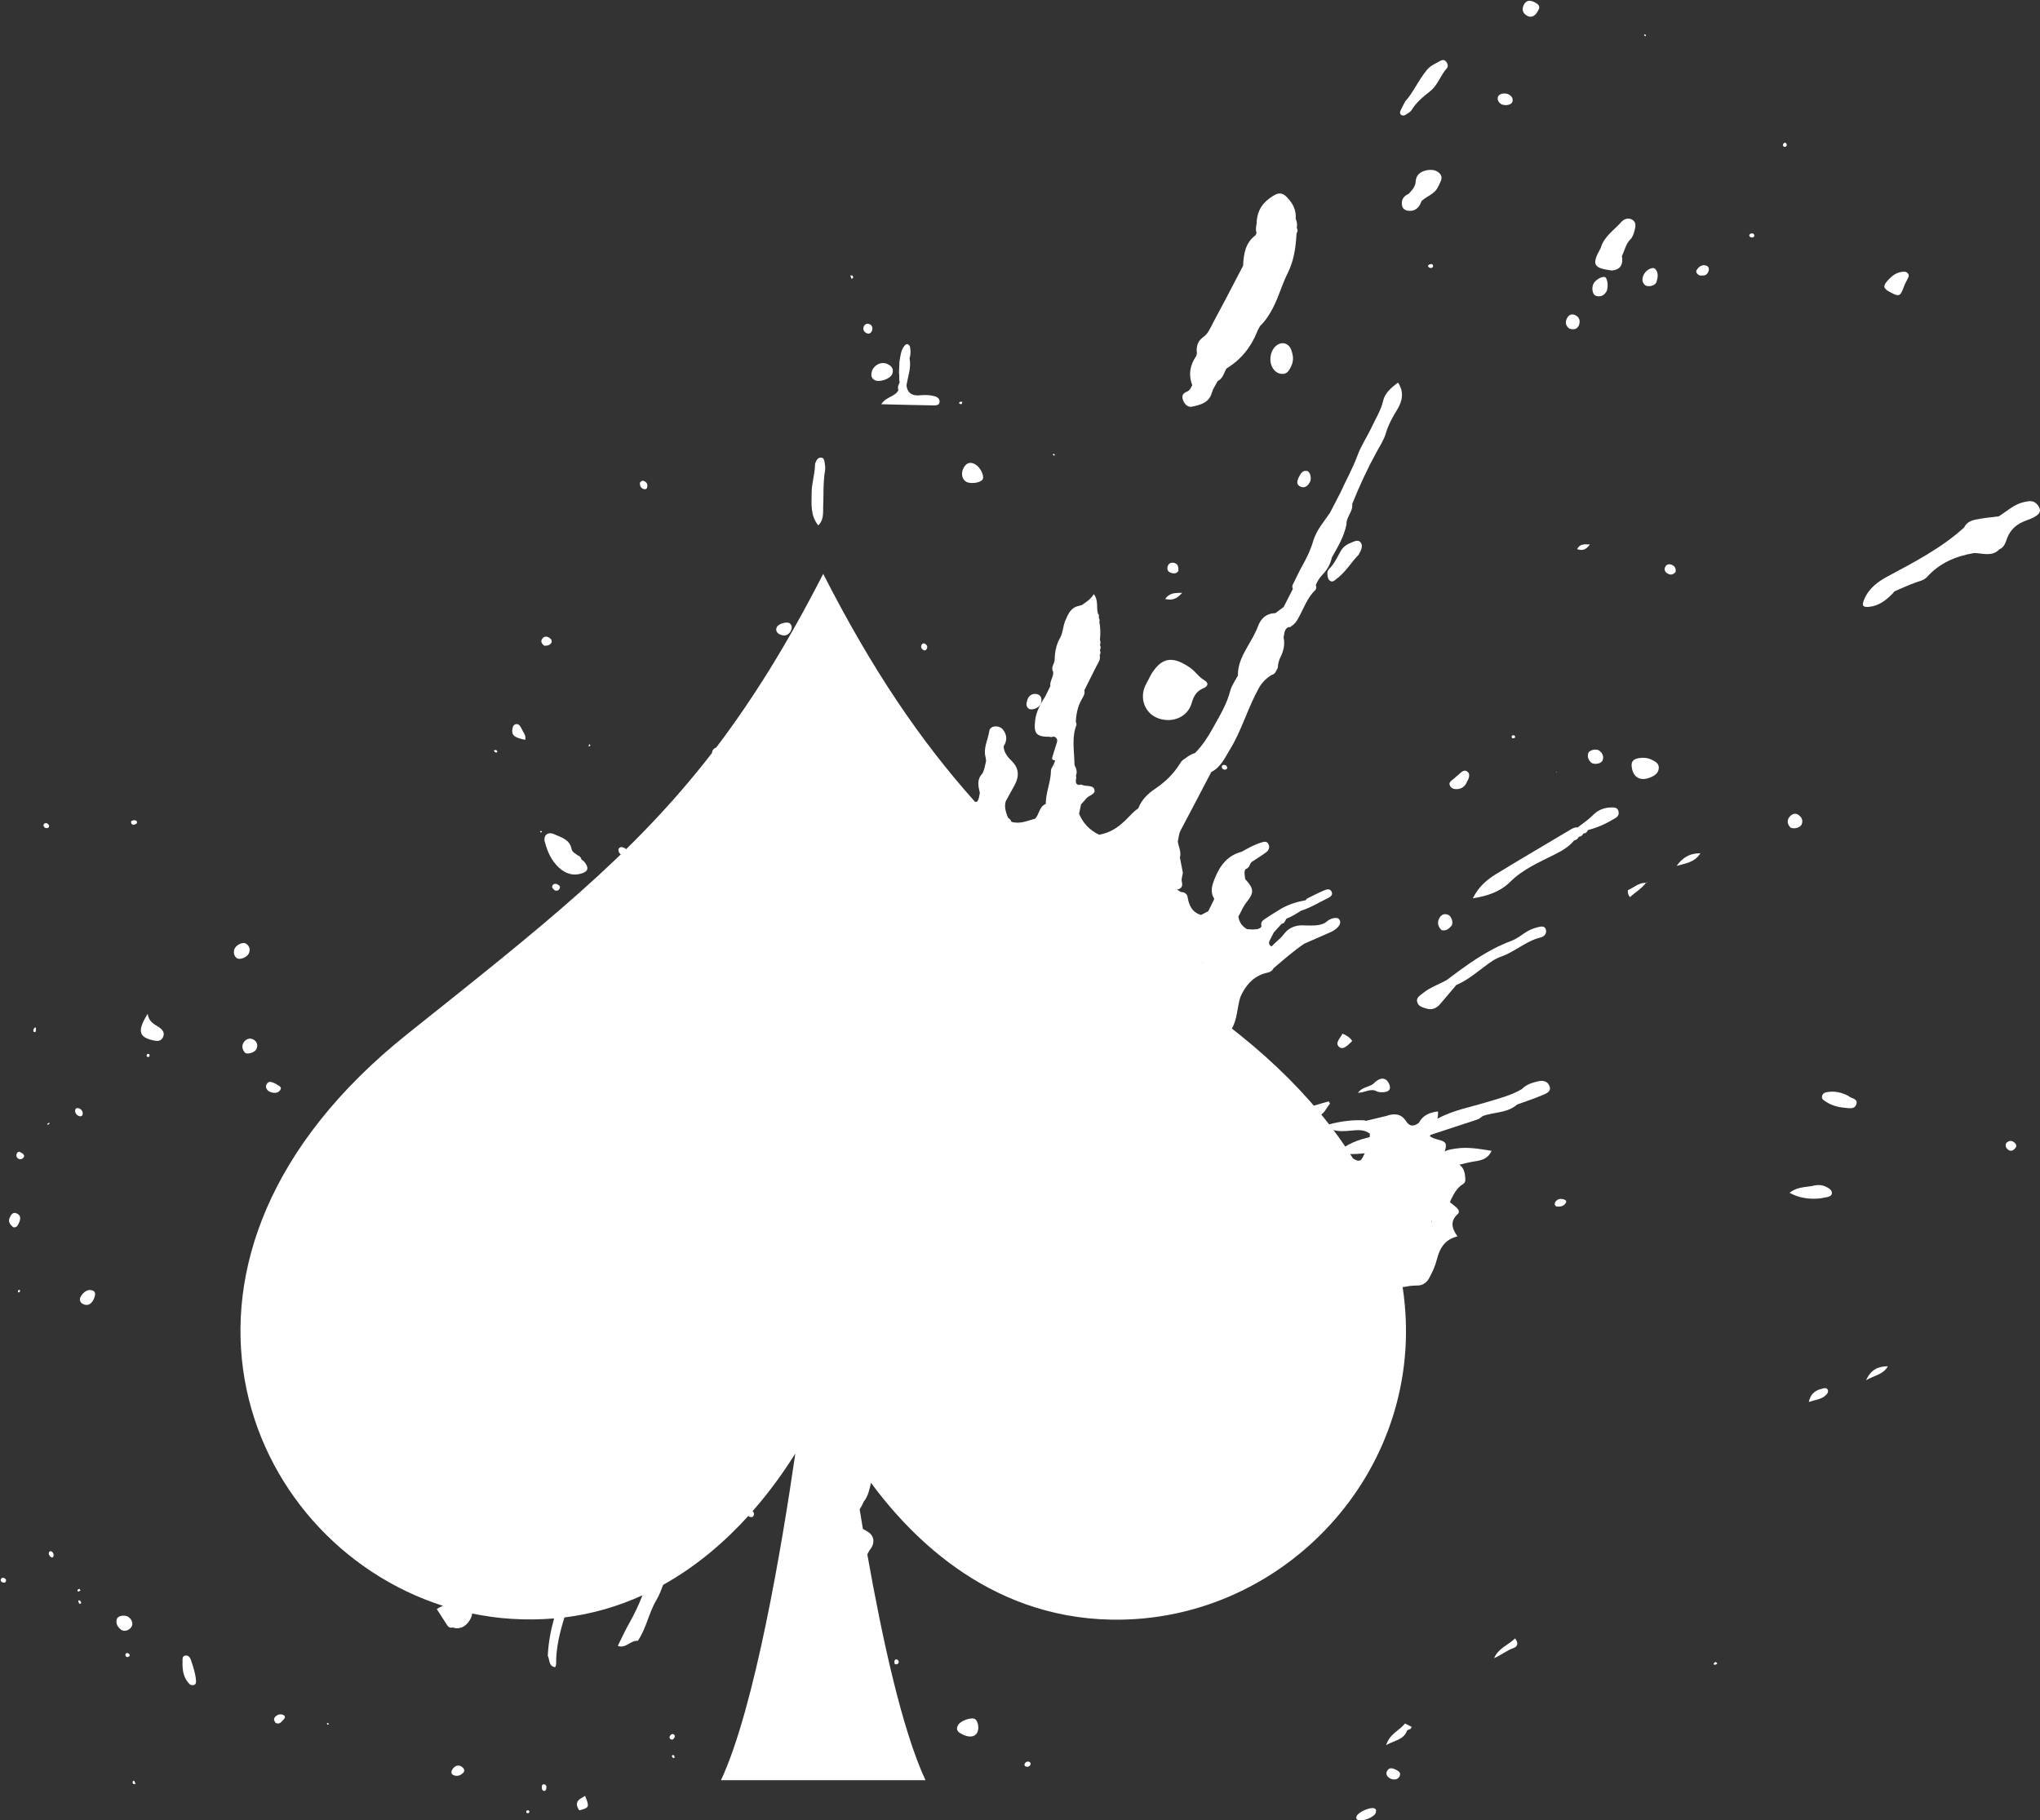 <svg width="1201" height="1072" viewBox="0 0 1201 1072" fill="none" xmlns="http://www.w3.org/2000/svg">
<rect x="0" y="0" width="1201" height="1072" fill="#333333" stroke="none"/>
<path fill-rule="evenodd" clip-rule="evenodd" d="M681.815 422.99C690.394 426.046 699.242 422.185 701.548 414.088C702.674 410.067 704.39 406.903 708.572 405.241C711.414 404.061 711.629 402.077 709.001 400.576C705.676 398.645 703.692 395.321 700.743 393.283C690.984 386.526 684.335 386.473 677.9 396.822C677.257 397.894 676.774 399.02 676.184 400.093C675.487 401.433 674.737 402.667 674.147 404.061C670.768 411.675 674.307 420.308 681.868 422.99H681.815Z" fill="white"/>
<path fill-rule="evenodd" clip-rule="evenodd" d="M869.169 683.754C872.654 683.165 876.193 682.146 878.123 677.695C870.777 676.569 864.343 675.336 857.64 676.301C854.691 676.73 851.795 676.998 849.275 678.875C842.036 684.183 833.939 687.776 825.252 690.189C822.732 690.886 819.782 691.154 818.335 693.943C818.067 694.05 817.799 694.157 817.477 694.264C817.799 694.157 818.067 694.103 818.335 694.05C826.7 694.854 834.797 691.744 843.108 691.959C843.537 691.959 844.02 691.637 844.449 691.422C852.331 687.722 860.535 685.095 869.115 683.754H869.169Z" fill="white"/>
<path fill-rule="evenodd" clip-rule="evenodd" d="M320.83 495.969C322.278 501.545 324.637 506.8 328.927 510.822C333.002 514.629 337.828 516.131 343.298 514.039C345.496 513.181 346.515 511.787 345.282 509.428C344.585 508.087 343.673 506.961 342.332 506.157C342.064 504.816 341.206 504.066 339.973 503.637C338.74 502.511 336.863 501.921 336.488 499.937C335.415 494.306 330.375 493.127 326.246 491.25C322.439 489.534 319.704 491.947 320.776 496.022L320.83 495.969Z" fill="white"/>
<path fill-rule="evenodd" clip-rule="evenodd" d="M1199.54 297.3C1197.28 294.35 1194.33 295.047 1191.44 295.691C1185.7 296.978 1181.52 301.053 1176.75 304.056C1173.05 304.539 1169.35 304.86 1165.7 305.504C1162.05 306.147 1158.25 306.63 1156.37 310.598C1143.02 322.716 1127.2 330.921 1111.49 339.339C1105.54 342.503 1100.12 346.525 1097.44 353.12C1095.99 356.659 1096.69 357.732 1100.44 357.356C1106.18 356.767 1110.47 353.442 1114.33 349.42C1114.65 349.099 1114.97 348.723 1115.19 348.294C1119.48 346.471 1123.71 344.433 1128.06 342.932C1130.42 342.128 1132.83 341.645 1134.55 339.715C1141.95 331.511 1151.49 327.489 1162.22 325.666C1167.31 325.773 1172.73 328.025 1177.12 323.467C1180.02 322.288 1180.71 319.392 1181.63 316.979C1183.72 311.402 1187.79 308.292 1193.16 306.415C1194.98 305.772 1196.91 305.021 1198.52 303.949C1201.57 302.018 1201.68 300.088 1199.54 297.246V297.3Z" fill="white"/>
<path fill-rule="evenodd" clip-rule="evenodd" d="M827.614 67.528C828.847 66.724 830.348 65.973 831.045 64.793C833.834 60.236 837.855 56.965 841.931 53.747C846.542 50.101 848.044 44.256 851.904 40.074C852.816 39.055 852.226 37.124 851.1 35.998C850.028 34.926 848.687 35.408 847.668 35.998C845.148 37.5 842.306 38.519 840.322 40.878C835.067 47.098 831.903 54.766 827.292 59.699C825.951 62.327 825.201 63.614 824.611 64.954C824.182 65.866 823.914 66.885 824.879 67.635C825.79 68.332 826.809 68.064 827.614 67.528Z" fill="white"/>
<path fill-rule="evenodd" clip-rule="evenodd" d="M783.373 342.234C784.767 342.878 785.732 341.752 786.644 341.054C792.328 336.926 795.706 330.759 799.835 326.737C801.605 323.734 802.463 321.214 801.068 319.445C799.406 317.353 796.886 319.069 794.902 319.82C792.542 320.732 790.612 322.287 789.325 324.485C787.288 328.131 785.572 331.992 782.515 334.995C781.604 335.853 781.335 337.14 781.496 338.427C781.711 339.875 781.764 341.483 783.373 342.181V342.234Z" fill="white"/>
<path fill-rule="evenodd" clip-rule="evenodd" d="M846.756 109.837C847.775 107.37 849.866 104.796 847.722 102.33C845.684 99.97 842.627 99.702 839.571 100.346C836.085 101.15 833.672 103.134 833.458 106.78C833.297 110.105 831.206 112.035 829.275 114.18C826.112 115.521 824.771 117.934 825.468 121.258C825.79 122.813 827.131 123.779 828.632 124.047C831.903 124.583 834.423 123.403 836.032 120.4C836.354 119.757 836.622 119.06 836.943 118.363C840.053 115.36 844.88 114.287 846.703 109.783L846.756 109.837Z" fill="white"/>
<path fill-rule="evenodd" clip-rule="evenodd" d="M518.802 238.047C529.741 238.315 539.876 238.583 549.956 238.744C551.404 238.744 553.174 238.476 553.174 236.492C553.174 234.937 552.048 233.864 550.439 233.382C547.543 232.577 544.648 232.47 541.591 232.792C537.355 233.221 534.299 231.719 533.655 227.054C534.46 221.746 536.605 216.544 535.479 211.021C536.176 208.876 536.176 206.678 535.8 204.479C535.693 203.836 535.157 203.085 534.621 202.817C533.548 202.334 532.851 203.139 532.261 203.943C530.224 206.624 530.116 209.895 529.526 212.952C529.419 215.204 529.312 217.402 529.258 219.654C529.687 221.424 529.097 223.301 529.687 225.017C529.044 226.518 528.186 228.02 528.937 229.735C527.006 233.703 521.644 233.543 518.856 237.993L518.802 238.047Z" fill="white"/>
<path fill-rule="evenodd" clip-rule="evenodd" d="M834.316 589.914C834.852 592.702 837.694 593.292 840 593.989C843.11 594.901 845.791 593.721 847.882 591.255C851.046 587.501 854.209 583.801 857.373 580.048C863.379 577.527 868.366 573.399 873.513 569.538C876.731 567.125 879.948 564.658 883.648 563.371C891.906 560.529 898.394 554.095 907.027 552.057C909.065 551.574 910.674 549.858 910.137 547.606C909.494 544.925 907.134 545.569 905.204 546.051C902.577 546.748 900.056 547.713 897.751 549.322C895.123 551.145 892.388 553.129 889.439 554.202C875.497 559.403 863.754 568.09 852.065 576.884C847.453 579.672 842.144 581.227 837.908 584.713C836.246 586.107 833.779 587.287 834.262 589.861L834.316 589.914Z" fill="white"/>
<path fill-rule="evenodd" clip-rule="evenodd" d="M484.591 299.444C484.966 292.044 484.484 284.537 485.717 277.137C485.985 275.474 485.717 273.651 485.449 271.989C485.234 270.809 484.859 269.469 483.25 269.469C481.856 269.469 480.998 270.434 480.462 271.614C480.14 272.257 479.819 273.008 479.819 273.759C479.711 279.228 477.888 284.59 477.835 290.006C477.835 296.441 476.869 303.358 481.749 309.417C484.859 306.361 484.484 302.714 484.645 299.444H484.591Z" fill="white"/>
<path fill-rule="evenodd" clip-rule="evenodd" d="M751.041 203.834C747.662 206.891 746.858 213.004 749.378 216.865C750.665 218.902 752.488 220.136 754.901 220.189C757.529 220.296 758.816 218.42 759.835 216.328C761.551 213.004 761.658 210.269 760.264 206.247C758.762 201.904 754.419 200.778 751.041 203.834Z" fill="white"/>
<path fill-rule="evenodd" clip-rule="evenodd" d="M905.847 636.673C902.308 637.531 898.662 638.497 895.981 641.339C889.546 645.146 882.253 646.915 875.229 649.06C865.63 652.009 855.657 653.725 846.648 658.605C844.611 659.731 841.608 658.766 839.624 660.535C835.441 664.235 830.347 664.986 825.146 665.415C822.143 665.683 819.301 666.326 816.673 667.828C813.51 668.364 810.346 668.847 807.182 669.49C799.783 671.045 792.812 673.566 786.377 679.41C797.477 680.054 807.504 679.41 817.263 676.461C834.798 670.724 852.332 665.04 869.813 659.248C870.939 658.873 871.851 657.961 872.87 657.264C879.519 654.744 887.348 655.602 893.139 650.454C898.233 648.578 903.434 646.915 908.421 644.77C910.512 643.859 913.515 642.733 912.175 639.408C911.048 636.673 908.314 636.137 905.847 636.727V636.673Z" fill="white"/>
<path fill-rule="evenodd" clip-rule="evenodd" d="M972.821 447.656C970.515 446.262 967.781 446.047 965.046 446.422C961.131 447.012 960.005 448.782 960.81 452.696C962.043 458.595 966.815 460.364 972.928 457.2C975.127 456.074 976.521 454.519 976.575 452.053C976.575 449.693 974.859 448.621 972.875 447.656H972.821Z" fill="white"/>
<path fill-rule="evenodd" clip-rule="evenodd" d="M948.852 475.485C944.67 475.485 940.97 476.88 938.074 479.775C935.232 482.617 932.015 484.869 928.851 487.229C926.706 487.068 925.098 488.247 923.382 489.266C909.172 497.739 894.855 506.104 880.752 514.737C875.336 518.061 870.51 522.137 867.078 529C875.98 527.606 883.326 525.032 889.117 519.295C896.624 511.788 906.222 507.766 915.446 503.101C919.682 500.956 923.703 498.65 926.706 494.95C928.047 494.736 928.958 493.878 929.548 492.698C930.942 492.698 931.639 491.84 932.229 490.768C933.677 490.821 934.374 489.91 934.91 488.784C940.702 487.336 946.01 484.816 951.104 481.706C952.713 480.74 953.464 479.132 952.659 477.201C951.962 475.485 950.407 475.485 948.906 475.485H948.852Z" fill="white"/>
<path fill-rule="evenodd" clip-rule="evenodd" d="M1088.32 645.414C1084.14 643.269 1080.28 642.518 1076.63 643.001C1074.86 643.215 1073.1 643.483 1072.67 645.575C1072.34 647.398 1073.85 648.041 1075.08 648.846C1078.24 650.883 1081.78 651.956 1085.48 652.277C1088.11 652.492 1091.6 653.564 1092.77 650.562C1094.22 646.808 1089.77 646.969 1088.32 645.467V645.414Z" fill="white"/>
<path fill-rule="evenodd" clip-rule="evenodd" d="M701.87 239.44C706.857 238.421 712.004 237.081 713.506 231.022C713.774 230.593 713.988 230.164 713.988 229.627C714.954 227.911 715.865 226.196 716.83 224.426C719.994 222.925 720.53 219.654 722.032 217.026C730.558 211.825 736.51 204.479 740.156 195.256C740.585 194.129 741.282 193.057 741.872 191.931C744.982 188.982 747.234 185.443 749.218 181.689C752.757 175.094 754.634 167.747 757.959 161.152C761.819 153.538 762.838 145.655 763.321 137.451C764.018 136.378 764.125 135.252 763.428 134.126C763.857 132.25 763.535 130.48 762.785 128.764C763.16 124.582 761.766 121.042 759.192 117.879C755.117 112.838 752.757 112.677 746.966 117.128C742.033 120.828 739.834 125.815 739.781 131.928C739.405 133.644 739.137 135.36 739.781 137.129L739.459 137.773L739.244 138.47C733.132 142.974 732.166 149.569 731.845 156.487C728.627 162.707 725.41 168.873 722.139 175.094C719.458 180.08 716.777 185.067 714.149 190.108C712.541 193.164 711.254 196.489 708.358 198.527C704.926 200.94 704.176 204.318 704.658 208.232C704.444 208.661 704.336 209.09 704.336 209.519C700.583 214.881 699.564 220.619 701.923 226.839C701.066 228.34 700.476 230.003 698.653 230.7C696.454 231.558 695.596 233.006 696.4 235.365C697.312 237.992 699.189 240.03 701.87 239.494V239.44Z" fill="white"/>
<path fill-rule="evenodd" clip-rule="evenodd" d="M852.308 683.588C851.202 683.011 850.144 682.481 849.038 681.904C849.518 680.701 850.096 679.547 850.48 678.296C852.068 673.484 851.442 672.234 846.536 671.079C844.805 670.694 843.266 670.02 841.775 669.154C843.987 664.536 846.969 660.206 846.584 654.528C841.726 655.058 837.686 656.693 835.281 661.264C832.395 663.333 829.99 663.718 827.682 660.109C824.892 655.731 820.659 655.539 816.138 657.174C813.348 657.848 810.51 658.522 807.72 659.195C807.143 659.339 806.518 659.484 805.941 659.628C805.315 659.773 804.642 659.917 804.017 660.061C803.68 659.869 803.343 659.772 803.007 659.724C796.032 659.436 789.25 660.302 782.517 662.13C768.472 644.04 750.964 626.238 729.415 609.014C728.02 607.908 726.625 606.801 725.231 605.694C728.549 600.017 728.261 593.281 730.233 587.171C730.618 586.401 730.954 585.583 731.339 584.814C734.562 578.703 739.179 574.325 746.154 572.786C747.741 572.449 749.04 571.727 749.761 570.188C755.677 565.184 761.449 560.036 767.895 555.706C771.694 554.022 775.494 552.338 779.342 550.702C782.468 549.211 785.932 548.296 788.144 545.362C788.962 544.303 789.347 543.004 788.625 541.705C787.856 540.31 786.413 540.502 785.162 540.695C783.142 540.983 781.603 542.186 780.064 543.485C776.36 545.362 772.416 545.025 768.472 544.977C763.517 544.544 758.996 545.939 756.062 549.836C753.85 552.771 751.012 554.743 748.607 557.342C746.971 556.476 746.779 555.225 747.597 553.637C748.414 552.145 749.136 550.654 749.905 549.114C751.445 547.43 752.936 545.747 754.475 544.063C755.1 543.918 755.677 543.678 756.11 543.197C756.543 542.475 756.976 541.753 757.361 540.983C760.391 539.877 763.133 538.097 765.826 536.365C771.502 534.584 776.504 531.457 781.795 528.859C783.142 528.234 784.729 527.175 784.056 525.347C783.19 523.086 781.122 523.663 779.534 524.337C776.119 525.78 772.849 527.512 769.482 529.148C769.193 529.436 768.905 529.725 768.76 530.11C763.758 531.024 758.948 532.468 754.475 534.969C751.493 536.846 748.414 538.626 745.48 540.647C743.941 541.705 741.825 542.715 742.691 545.314L742.45 545.747L742.306 546.228C741.681 546.516 741.055 546.853 740.43 547.142C739.468 547.238 738.506 547.286 737.544 547.382C736.438 547.334 735.331 547.286 734.225 547.19C731.291 545.554 729.511 543.1 729.079 539.732C730.714 536.894 731.868 533.767 733.985 531.169C738.458 525.636 738.217 523.23 733.071 517.697C732.927 515.773 732.253 513.8 733.167 511.875C734.802 511.442 735.524 510.143 736.053 508.7C736.341 508.315 736.63 507.978 736.871 507.594C739.805 505.669 742.883 503.841 745.673 501.676C747.068 500.569 747.741 498.693 746.635 496.865C745.576 495.084 743.893 495.758 742.45 496.191C738.362 497.394 734.706 499.559 731.003 501.579C722.633 503.745 718.112 509.807 715.13 517.408C713.543 521.354 712.244 525.299 714.889 529.34C713.735 531.746 712.533 534.151 711.378 536.557C709.935 537.327 708.492 538.049 707.097 538.818C701.566 537.183 699.834 532.756 699.065 527.656C698.343 525.972 696.997 525.299 695.313 525.299C694.495 524.818 693.726 524.337 692.908 523.855C695.313 523.471 696.516 522.027 695.794 519.333C695.265 517.312 696.419 515.532 696.323 513.656C695.746 510.769 695.217 507.834 694.64 504.947C695.602 501.628 693.822 498.645 693.389 495.517C693.966 493.4 693.918 491.235 694.976 489.167C701.085 477.668 707.097 466.169 713.11 454.622C718.641 451.88 721.046 446.395 723.98 441.584C731.003 430.181 734.514 417.094 741.007 405.403C742.787 402.035 745.432 399.485 748.607 397.465C750.916 396.984 751.3 394.915 752.262 393.231C752.407 391.018 752.839 388.901 753.898 386.88C755.725 383.272 756.543 379.374 755.677 375.285C756.255 373.072 755.918 370.426 758.611 369.271C759.285 369.463 759.862 369.271 760.295 368.694C762.267 367.539 763.421 365.759 764.479 363.786C767.558 358.253 769.578 352.095 774.244 347.572C775.061 346.802 775.109 345.6 774.676 344.493H774.34C774.34 344.493 774.436 344.397 774.436 344.349L774.628 344.493C775.638 342.28 776.793 340.259 778.524 338.479C781.314 335.64 783.238 332.224 784.104 328.279C787.615 322.025 791.367 315.914 792.714 308.698C792.521 304.367 796.658 301.288 796.08 296.814C800.265 286.277 805.027 276.029 810.462 266.118C812.386 262.606 814.695 259.142 815.801 255.389C817.34 250.193 819.793 245.671 822.631 241.1C825.517 236.433 826.816 230.948 823.064 225.319C818.976 228.302 815.32 231.429 814.262 236.144C812.963 241.677 809.981 246.344 807.624 251.348C804.931 257.121 801.227 262.558 799.111 268.428C796.321 275.981 792.377 282.909 789.106 290.174C787.038 294.12 785.018 298.113 782.949 302.058C779.39 307.254 775.157 312.065 773.233 318.224C771.742 323.516 769.386 328.375 766.692 333.187C764.768 336.603 763.133 340.211 761.353 343.771C760.728 344.734 760.583 345.744 761.161 346.754C759.333 350.315 757.505 353.875 755.725 357.435C754.138 358.638 752.503 359.841 750.915 361.044C745.432 361.236 742.161 364.219 740.43 369.271C739.708 371.34 738.554 373.216 737.64 375.189C733.744 382.357 728.646 389.045 728.79 397.801C727.251 400.784 725.134 403.575 724.317 406.702C722.248 414.833 717.872 421.809 713.927 428.978C711.09 434.126 707.771 439.178 703.538 443.46C701.325 444.085 699.45 445.24 697.718 446.683C696.516 447.309 695.602 448.175 694.88 449.33C691.08 455.632 685.982 460.54 679.825 464.677C675.641 467.468 672.033 471.076 670.109 476.032C667.704 477.62 665.828 479.737 663.808 481.805C659.191 486.568 653.948 490.514 647.022 491.524C641.538 488.878 637.594 484.836 635.286 479.159C635.67 477.331 636.055 475.503 636.44 473.674C637.45 472.568 638.508 471.461 639.422 470.307C640.913 468.334 645.098 467.853 644.328 465.062C643.51 461.983 639.326 463.378 636.873 462.127C636.392 461.887 635.622 462.176 634.997 462.272C631.919 461.165 634.275 458.519 633.41 456.787C634.372 454.526 633.65 452.505 632.592 450.532C632.592 450.051 632.592 449.57 632.544 449.089C632.351 441.68 630.909 434.174 633.746 426.909C633.939 426.428 633.506 425.658 633.362 425.033C633.554 420.414 634.516 416.036 636.777 411.946C637.69 410.262 638.941 408.627 638.364 406.51C640.721 401.843 643.078 397.176 645.386 392.509C646.444 390.392 648.128 388.516 647.406 385.87C647.984 384.859 648.032 383.849 647.503 382.887C648.032 381.876 648.224 380.866 647.551 379.856C647.984 378.845 647.984 377.883 647.551 376.873C647.936 373.264 647.887 369.656 647.214 366.095C647.503 365.326 647.406 364.652 646.925 364.027C647.022 363.642 647.022 363.305 646.877 362.968C647.118 362.343 646.974 361.862 646.396 361.477V361.332C645.29 357.772 646.877 353.634 643.943 349.882C642.116 352.913 639.518 354.5 637.065 356.232C636.44 356.425 635.815 356.617 635.189 356.81C630.379 357.724 628.792 361.669 627.157 365.518C625.762 368.79 625.858 372.494 624.078 375.67C621.818 379.615 621 383.945 620.904 388.42C620.904 390.873 618.403 392.99 620.038 395.636C620.327 398.619 617.922 401.073 618.355 404.056C617.393 406.029 616.431 408.049 615.421 410.022C612.679 414.352 610.13 418.73 609.456 423.974C608.446 432.057 609.985 433.886 618.066 433.886C618.739 434.222 619.413 434.126 620.038 433.693C620.375 433.837 620.712 433.934 621.048 433.934C622.203 434.752 622.732 435.762 622.203 437.253C621.241 440.14 620.423 443.027 619.509 445.914C618.98 447.598 620.231 447.598 621.241 447.838C620.904 448.656 620.615 449.474 620.279 450.244C620.76 450.725 621 451.254 621.144 451.831C620.856 451.302 620.567 450.821 620.279 450.244C619.75 451.398 618.739 452.601 618.739 453.756C618.643 460.492 615.661 466.698 615.661 473.434C611.765 475.022 611.909 479.496 609.456 482.094C604.839 483.297 600.414 485.51 595.411 483.922C595.123 482.816 594.353 482.094 593.439 481.517C592.237 478.389 591.034 475.214 592.141 471.75C593.824 468.671 595.508 465.592 597.239 462.512C600.125 457.316 600.029 452.457 595.604 448.127C593.151 445.721 591.034 443.123 590.842 439.515C593.007 436.147 592.958 432.827 590.457 429.652C588.245 426.861 582.906 427.15 582.425 430.47C581.703 435.618 578.721 440.525 580.26 445.962C580.356 446.683 580.453 447.357 580.549 448.031C579.972 450.581 579.587 453.179 578.336 455.584C574.969 459 575.931 462.945 576.845 466.891C576.605 468.19 576.46 469.489 576.028 470.691C575.691 471.75 575.21 472.327 574.055 472.231C542.07 436.387 513.932 395.3 484.639 337.95C463.62 379.038 443.226 411.754 421.63 440.236C420.956 440.429 420.283 440.862 419.754 441.584C419.321 442.209 419.177 442.834 419.177 443.412C372.04 504.418 318.65 545.987 239.815 608.918C75.461 740.168 141.693 907.55 260.787 945.655C259.536 946.136 258.334 946.714 257.131 947.532C259.296 950.9 261.268 954.027 263.288 957.106C264.057 958.309 265.212 958.838 266.655 958.357C268.146 959.079 269.637 958.934 271.224 958.549C274.351 957.828 277.717 953.594 277.958 950.178C285.51 951.717 293.157 952.824 300.997 953.305C309.751 953.883 318.121 953.738 326.201 953.065C324.181 960.233 322.834 967.546 322.498 975.052C323.748 977.409 322.834 981.21 326.875 981.788C327.067 981.162 327.404 980.537 327.404 979.911C327.308 970.433 329.52 961.388 332.31 952.487C349.096 950.418 364.392 945.752 378.244 939.449C376.032 945.174 373.386 950.755 370.308 956.144C367.903 960.378 365.883 964.852 363.719 969.23C368.336 971.059 371.222 965.862 375.503 966.247C380.553 958.886 381.9 949.841 386.469 942.191C388.153 939.401 389.259 936.322 390.413 933.29C410.519 922.08 427.161 907.502 440.581 892.684C440.773 892.876 440.965 893.021 441.158 893.165C442.072 893.454 443.034 893.694 443.563 892.732C444.14 891.577 443.948 890.615 443.082 889.893C453.471 878.058 461.84 866.174 468.238 855.926C460.446 909.571 444.477 1005.41 424.468 1048.33H544.859C531.055 1018.79 519.223 964.034 510.613 915.345C510.998 914.575 511.431 913.853 511.815 913.083C515.279 909.09 514.942 904.567 510.901 902.018C509.988 901.44 508.978 900.911 508.016 900.382C507.342 896.437 506.717 892.588 506.092 888.787C507.054 887.391 507.823 885.9 508.497 884.312C511.142 881.041 511.863 877.095 512.777 873.198C541.108 911.64 591.66 958.357 668.33 953.45C764.143 947.291 841.245 859.198 825.758 757.921C826.768 757.825 827.778 757.729 828.836 757.488C830.519 757.104 832.299 757.152 834.031 757.007C837.301 757.2 839.802 755.42 841.197 752.966C843.266 749.357 844.997 745.412 846.007 741.371C847.691 734.876 850.673 729.872 858.08 728.092C854.665 723.425 853.607 719.047 858.224 714.909C859.475 713.802 858.705 712.311 857.743 711.397C856.493 710.146 855.05 709.136 853.655 708.029C853.799 707.74 853.896 707.452 853.896 707.115C855.771 703.41 857.503 699.561 861.303 697.3C862.265 696.723 862.746 695.76 862.698 694.51C862.409 687.389 860.004 684.839 852.404 683.636L852.308 683.588ZM691.513 493.208C691.513 493.208 691.417 493.16 691.321 493.112C691.417 493.112 691.465 493.112 691.561 493.064C691.561 493.112 691.561 493.16 691.465 493.208H691.513ZM707.819 566.964C707.819 566.964 707.819 566.723 707.819 566.579C707.915 566.627 707.963 566.723 708.059 566.772C707.963 566.82 707.915 566.916 707.819 566.964ZM806.278 673.533C804.883 676.275 803.488 679.065 802.093 681.856C801.804 682.193 801.564 682.53 801.371 682.963C799.592 684.31 798.101 682.963 796.561 682.241C793.05 676.66 789.25 671.031 785.066 665.498C788.529 666.412 791.992 666.123 795.503 665.787C799.255 665.45 803.103 665.017 806.422 667.567C806.71 669.587 805.604 671.512 806.326 673.533H806.278ZM826.287 692.874C826.287 692.874 826.383 692.874 826.431 692.874C826.431 692.874 826.431 692.97 826.479 693.018C826.431 693.018 826.383 692.97 826.287 692.922V692.874ZM842.881 719.576C842.881 719.576 842.64 719.191 842.544 718.999C842.737 719.047 842.881 719.143 843.073 719.191C843.025 719.335 842.929 719.432 842.881 719.528V719.576Z" fill="white"/>
<path fill-rule="evenodd" clip-rule="evenodd" d="M1112.88 172.091C1118.03 174.933 1118.78 174.557 1120.87 168.82C1121.36 167.426 1122.11 166.139 1122.75 164.798C1123.34 163.511 1124.47 162.224 1123.07 160.83C1121.89 159.651 1120.39 159.972 1118.89 160.24C1115.83 160.83 1113.58 162.761 1111.54 164.959C1108.33 168.445 1108.59 169.785 1112.88 172.144V172.091Z" fill="white"/>
<path fill-rule="evenodd" clip-rule="evenodd" d="M93.525 604.875C90.898 603.106 87.734 602.033 86.93 597.046C80.71 607.02 81.728 610.72 89.933 612.597C92.078 613.079 94.49 613.508 95.831 611.042C97.386 608.2 95.563 606.269 93.525 604.875Z" fill="white"/>
<path fill-rule="evenodd" clip-rule="evenodd" d="M568.886 283.732C571.513 285.18 577.465 284.322 578.538 282.231C579.61 280.193 577.144 275.206 574.248 273.491C571.406 271.828 569.1 272.418 567.438 275.26C565.561 278.585 566.205 282.177 568.886 283.732Z" fill="white"/>
<path fill-rule="evenodd" clip-rule="evenodd" d="M514.835 223.783C517.623 225.391 524.165 223.193 525.291 220.19C526.364 217.294 524.916 215.471 522.289 214.291C519.071 212.897 515.157 214.452 513.441 218.099C512.958 220.029 512.315 222.335 514.835 223.783Z" fill="white"/>
<path fill-rule="evenodd" clip-rule="evenodd" d="M573.82 1012.24C571.514 1011.17 565.347 1013.37 564.007 1015.94C562.291 1019.11 564.543 1020.34 566.849 1021.47C570.763 1023.34 573.927 1022.91 575.321 1020.29C576.662 1017.77 575.75 1013.16 573.82 1012.24Z" fill="white"/>
<path fill-rule="evenodd" clip-rule="evenodd" d="M109.183 974.922C107.145 975.19 107.521 977.067 107.467 978.461C107.306 983.555 107.95 988.381 111.971 992.081C114.17 992.832 115.564 992.188 115.403 989.829C115.135 985.593 113.741 981.571 112.4 977.549C111.918 976.048 110.899 974.707 109.237 974.922H109.183Z" fill="white"/>
<path fill-rule="evenodd" clip-rule="evenodd" d="M855.334 458.97C854.208 459.935 852.814 460.847 853.565 462.509C854.316 464.332 856.032 464.761 857.801 464.708C860.804 464.547 862.734 462.831 863.807 460.042C864.021 459.667 864.289 459.238 864.45 458.809C865.094 457.147 865.415 455.377 863.646 454.251C862.198 453.286 860.911 454.198 859.731 455.216C858.284 456.503 856.836 457.79 855.334 459.024V458.97Z" fill="white"/>
<path fill-rule="evenodd" clip-rule="evenodd" d="M939.415 174.128C942.043 175.147 944.242 174.128 945.743 171.715C946.976 169.624 946.547 164.262 945.099 163.296C943.705 162.385 939.684 164.422 938.289 166.782C936.842 169.141 937.378 173.377 939.415 174.128Z" fill="white"/>
<path fill-rule="evenodd" clip-rule="evenodd" d="M975.181 166.139C975.985 163.566 976.575 160.67 974.537 158.418C973.143 156.863 969.336 158.74 967.888 161.421C966.601 163.834 966.44 166.139 968.585 168.016C970.569 169.196 974.483 168.231 975.181 166.139Z" fill="white"/>
<path fill-rule="evenodd" clip-rule="evenodd" d="M898.93 9.241C901.504 10.688 903.971 9.616 905.687 5.862C907.081 3.825 905.633 2.377 903.327 1.251C900.807 0.018 898.501 0.018 897.107 2.86C895.874 5.38 896.303 7.686 898.877 9.187L898.93 9.241Z" fill="white"/>
<path fill-rule="evenodd" clip-rule="evenodd" d="M75.509 952.133C73.417 950.846 69.557 951.383 68.859 953.259C67.894 955.941 69.235 958.085 71.272 959.694C73.096 961.142 76.259 960.123 77.546 957.764C78.511 955.994 77.546 953.42 75.455 952.133H75.509Z" fill="white"/>
<path fill-rule="evenodd" clip-rule="evenodd" d="M770.666 655.549C771.578 657.855 773.347 657.855 775.546 657.319C779.728 656.353 780.693 652.493 782.999 649.919C782.731 649.49 782.517 649.061 782.248 648.578C779.246 649.436 776.243 650.24 773.24 651.206C771.256 651.849 769.647 653.029 770.666 655.549Z" fill="white"/>
<path fill-rule="evenodd" clip-rule="evenodd" d="M139.694 564.391C141.518 565.303 145.539 563.64 146.504 561.442C147.47 559.19 146.933 557.045 144.842 555.704C143.073 554.524 139.265 556.294 138.139 558.6C137.174 560.691 137.871 563.479 139.641 564.337L139.694 564.391Z" fill="white"/>
<path fill-rule="evenodd" clip-rule="evenodd" d="M854.478 545.247C855.818 543.639 854.639 539.671 852.655 538.759C850.134 537.633 848.258 538.813 847.185 541.065C845.952 543.585 846.81 545.837 848.633 547.714C851.314 548.465 853.03 546.91 854.478 545.247Z" fill="white"/>
<path fill-rule="evenodd" clip-rule="evenodd" d="M816.03 1027.69C821.124 1024.79 826.486 1024.58 828.416 1019C829.06 1018.68 829.65 1018.3 830.347 1018.2C830.615 1017.77 830.883 1017.39 831.151 1016.96C829.81 1016.27 828.47 1015.57 827.183 1014.93C823.966 1019.05 818.174 1020.93 816.03 1027.74V1027.69Z" fill="white"/>
<path fill-rule="evenodd" clip-rule="evenodd" d="M935.073 443.472C934.268 445.832 935.341 447.709 936.789 449.156C938.88 450.497 942.794 449.693 943.491 447.762C944.403 445.403 943.384 443.419 941.507 442.025C939.738 440.738 935.663 441.649 935.019 443.526L935.073 443.472Z" fill="white"/>
<path fill-rule="evenodd" clip-rule="evenodd" d="M808.416 638.335C805.842 640.212 801.981 640.051 799.461 643.537C803.483 643.43 806.378 641.124 809.703 642.25C811.204 643.269 812.974 643.269 814.636 643.161C818.175 642.947 819.248 640.856 817.532 637.746C815.601 634.153 812.223 634.367 808.362 638.335H808.416Z" fill="white"/>
<path fill-rule="evenodd" clip-rule="evenodd" d="M605.939 417.519C608.084 418.431 612.105 416.554 612.802 414.302C613.499 412.103 613.231 409.583 610.765 408.832C608.298 408.135 605.831 409.208 604.92 411.889C604.223 413.873 603.687 416.178 605.939 417.519Z" fill="white"/>
<path fill-rule="evenodd" clip-rule="evenodd" d="M765.734 286.628C768.307 287.701 770.023 285.931 771.149 283.947C772.383 281.749 771.31 277.727 769.541 277.352C766.699 276.815 765.734 279.014 764.768 280.783C763.535 283.196 762.945 285.449 765.734 286.628Z" fill="white"/>
<path fill-rule="evenodd" clip-rule="evenodd" d="M1060.71 485.406C1061.73 482.886 1060.44 480.848 1058.46 479.668C1056.47 478.542 1054.49 479.668 1053.31 481.33C1051.81 483.475 1052.45 485.567 1054.06 487.283C1056.1 488.462 1059.96 487.39 1060.71 485.406Z" fill="white"/>
<path fill-rule="evenodd" clip-rule="evenodd" d="M143.339 614.045C142.106 616.19 142.75 618.335 144.358 620.051C146.074 621.07 150.042 619.729 150.954 617.799C152.08 615.386 151.168 613.187 149.077 612.115C146.878 610.989 144.573 611.954 143.339 614.045Z" fill="white"/>
<path fill-rule="evenodd" clip-rule="evenodd" d="M54.381 759.899C51.485 758.934 49.126 761.025 47.624 763.331C46.391 765.315 47.142 767.352 49.394 768.157C52.29 769.175 54.059 767.459 55.292 764.832C55.936 763.116 56.794 760.703 54.381 759.899Z" fill="white"/>
<path fill-rule="evenodd" clip-rule="evenodd" d="M929.441 191.771C930.352 189.733 930.245 187.267 927.939 185.873C925.633 184.478 923.649 185.175 922.47 187.535C921.344 189.733 921.719 191.825 923.864 193.487C926.116 194.238 928.368 194.13 929.441 191.771Z" fill="white"/>
<path fill-rule="evenodd" clip-rule="evenodd" d="M459.068 373.55C461.588 374.784 463.786 374.301 465.341 371.995C466.307 370.172 466.521 368.51 465.073 367.169C463.518 365.775 458.263 367.223 457.298 369.368C456.44 371.298 457.405 372.746 459.068 373.604V373.55Z" fill="white"/>
<path fill-rule="evenodd" clip-rule="evenodd" d="M1073.52 817.596C1069.66 818.454 1066.18 819.848 1064.89 825.585C1069.34 824.137 1072.93 823.977 1075.35 821.135C1075.99 820.437 1076.53 819.419 1076.04 818.4C1075.56 817.381 1074.54 817.327 1073.52 817.542V817.596Z" fill="white"/>
<path fill-rule="evenodd" clip-rule="evenodd" d="M808.898 1064.85C806.324 1064.15 799.675 1067.15 798.71 1069.46C798.281 1070.42 798.334 1071.34 799.514 1071.76C802.195 1072.78 808.576 1070.32 809.81 1067.85C810.238 1066.56 810.507 1065.33 808.898 1064.85Z" fill="white"/>
<path fill-rule="evenodd" clip-rule="evenodd" d="M309.193 435.697C309.676 433.499 308.764 432.319 308.067 431.032C307.477 429.96 306.995 428.833 306.351 427.815C305.654 426.742 304.635 426.045 303.295 426.581C302.276 426.957 301.954 427.922 301.74 428.887C300.989 432.909 302.437 434.249 309.247 435.697H309.193Z" fill="white"/>
<path fill-rule="evenodd" clip-rule="evenodd" d="M879.626 976.477C883.648 974.761 887.026 971.919 891.209 970.418C893.514 969.56 894.051 967.522 891.959 964.841C887.723 968.917 882.039 970.686 879.626 976.477Z" fill="white"/>
<path fill-rule="evenodd" clip-rule="evenodd" d="M883.755 61.307C886.221 62.541 889.921 61.79 890.404 59.913C890.94 57.983 889.975 56.589 888.313 55.677C886.06 54.39 882.468 55.087 881.878 57.071C881.342 58.948 882.414 60.342 883.701 61.307H883.755Z" fill="white"/>
<path fill-rule="evenodd" clip-rule="evenodd" d="M987.085 509.911C991.965 508.41 997.488 508.141 1001.08 502.458C994.324 502.458 990.303 505.407 987.085 509.911Z" fill="white"/>
<path fill-rule="evenodd" clip-rule="evenodd" d="M788.307 616.458C790.72 618.657 793.509 615.493 796.083 613.027C794.689 610.774 792.758 609.809 790.399 608.683C789.112 611.311 785.734 614.099 788.307 616.458Z" fill="white"/>
<path fill-rule="evenodd" clip-rule="evenodd" d="M1098.62 812.769C1103.82 809.819 1108.81 809.39 1111.43 804.564C1106.13 804.672 1101.62 806.119 1098.62 812.769Z" fill="white"/>
<path fill-rule="evenodd" clip-rule="evenodd" d="M341.903 1059.06C339.186 1060.74 338.9 1063.08 341.045 1066.08C346.997 1064.47 347.104 1064.2 344.476 1057.55C343.619 1058.09 342.761 1058.57 341.956 1059.06H341.903Z" fill="white"/>
<path fill-rule="evenodd" clip-rule="evenodd" d="M821.822 1042.16C819.998 1041.25 817.854 1040.61 816.674 1042.81C815.441 1044.95 816.888 1046.45 818.712 1047.47C820.803 1048.22 822.787 1048.12 823.913 1046.13C825.039 1044.04 823.43 1042.97 821.822 1042.16Z" fill="white"/>
<path fill-rule="evenodd" clip-rule="evenodd" d="M9.553 714.426C7.515 713.675 6.496 715.391 5.746 717C4.566 719.467 5.96 721.129 7.73 722.684C10.036 723.166 10.572 721.343 11.269 719.896C12.288 717.643 12.234 715.445 9.606 714.48L9.553 714.426Z" fill="white"/>
<path fill-rule="evenodd" clip-rule="evenodd" d="M158.784 642.894C160.821 643.806 163.503 644.02 164.897 642.036C166.452 639.891 163.771 639.409 162.645 638.39C160.661 637.532 158.408 635.87 156.907 638.604C155.995 640.213 157.175 642.197 158.784 642.894Z" fill="white"/>
<path fill-rule="evenodd" clip-rule="evenodd" d="M1076.04 699.411C1073.1 697.588 1069.99 697.534 1066.82 698.446C1062.32 699.143 1057.54 699.143 1053.58 702.414C1058.62 705.309 1064.73 706.382 1071.43 705.739C1072.88 705.47 1074.33 705.256 1075.78 704.934C1076.96 704.666 1078.3 704.183 1078.46 702.789C1078.62 701.127 1077.38 700.215 1076.1 699.411H1076.04Z" fill="white"/>
<path fill-rule="evenodd" clip-rule="evenodd" d="M1004.4 156.38C1001.94 155.629 1000.06 157.13 998.882 159.007C998.185 160.079 998.935 161.366 1000.6 162.224C1002.37 162.224 1004.67 162.761 1005.75 159.972C1006.34 158.417 1006.12 156.916 1004.4 156.38Z" fill="white"/>
<path fill-rule="evenodd" clip-rule="evenodd" d="M266.564 1041.63C265.652 1042.81 265.223 1044.58 266.939 1045.33C269.137 1046.29 271.229 1045.6 272.945 1043.72C273.749 1042.54 273.052 1041.36 272.194 1040.66C270.049 1038.95 268.011 1039.7 266.564 1041.63Z" fill="white"/>
<path fill-rule="evenodd" clip-rule="evenodd" d="M689.106 337.247C690.608 337.73 692.484 338.159 693.771 336.175C693.771 334.566 693.771 332.582 692.109 331.778C690.608 331.081 688.516 331.134 687.658 332.957C686.908 334.566 687.122 336.55 689.106 337.193V337.247Z" fill="white"/>
<path fill-rule="evenodd" clip-rule="evenodd" d="M726.588 556.562C725.944 557.795 726.588 558.868 728.143 559.565C729.966 559.779 732.379 560.691 733.558 558.171C734.363 556.508 732.861 555.543 731.467 555.007C729.483 554.256 727.606 554.471 726.588 556.562Z" fill="white"/>
<path fill-rule="evenodd" clip-rule="evenodd" d="M284.421 587.556C285.6 588.038 286.941 588.36 287.424 586.805C287.96 585.035 289.032 582.837 286.351 581.872C284.528 581.228 283.08 582.301 282.008 583.802C281.418 585.947 282.758 586.912 284.474 587.609L284.421 587.556Z" fill="white"/>
<path fill-rule="evenodd" clip-rule="evenodd" d="M984.565 332.743C982.902 331.939 981.079 332.1 980.275 334.03C979.632 335.531 980.275 336.926 981.723 337.73C983.331 338.695 984.94 338.641 986.495 336.765C986.71 335.263 986.334 333.601 984.618 332.797L984.565 332.743Z" fill="white"/>
<path fill-rule="evenodd" clip-rule="evenodd" d="M969.015 519.885C969.015 519.885 969.068 519.885 969.121 519.885C969.121 519.885 969.121 519.885 969.174 519.832C969.174 519.832 969.121 519.832 969.068 519.832C969.068 519.832 969.068 519.885 969.015 519.938V519.885Z" fill="white"/>
<path fill-rule="evenodd" clip-rule="evenodd" d="M959.577 528.355C962.634 525.46 966.441 523.369 969.015 519.883C964.779 519.722 961.883 522.725 958.344 524.227C958.237 525.782 958.559 527.122 959.631 528.355H959.577Z" fill="white"/>
<path fill-rule="evenodd" clip-rule="evenodd" d="M1181.2 673.029C1180.39 674.584 1180.88 675.924 1182.11 676.943C1183.88 678.391 1185.38 677.479 1186.56 675.978C1187.52 674.745 1186.83 673.565 1185.86 672.761C1184.31 671.474 1182.7 671.635 1181.2 673.029Z" fill="white"/>
<path fill-rule="evenodd" clip-rule="evenodd" d="M320.294 380.198C321.689 380.359 323.512 380.198 324.531 378.643C325.281 377.517 324.531 376.23 323.351 375.533C321.581 374.461 319.919 374.729 318.954 376.605C318.364 377.785 318.847 379.018 320.294 380.198Z" fill="white"/>
<path fill-rule="evenodd" clip-rule="evenodd" d="M167.042 1010.04C165.112 1009.03 163.182 1009.62 161.841 1011.22C160.929 1012.24 161.412 1013.48 162.27 1014.6C164.629 1015.73 165.755 1013.85 167.042 1012.51C167.739 1011.81 168.168 1010.63 167.042 1010.04Z" fill="white"/>
<path fill-rule="evenodd" clip-rule="evenodd" d="M915.66 707.884C915.124 708.688 915.07 709.707 916.25 710.458C918.395 710.779 920.486 710.458 921.826 708.42C922.255 707.776 922.094 706.865 921.397 706.597C919.199 705.685 917.054 705.685 915.606 707.884H915.66Z" fill="white"/>
<path fill-rule="evenodd" clip-rule="evenodd" d="M510.33 196.22C511.563 196.81 512.69 196.328 513.387 194.719C513.869 193.164 513.601 191.502 511.724 190.805C510.598 190.376 509.204 190.805 508.614 192.092C507.756 193.968 508.614 195.47 510.277 196.274L510.33 196.22Z" fill="white"/>
<path fill-rule="evenodd" clip-rule="evenodd" d="M695.971 349.098C691.252 349.098 688.357 349.313 685.944 352.745C690.019 353.603 692.7 352.906 695.971 349.098Z" fill="white"/>
<path fill-rule="evenodd" clip-rule="evenodd" d="M366.193 503.423C367.48 503.905 368.66 503.637 369.089 502.136C369.518 500.634 368.553 499.83 367.373 499.24C366.193 498.65 365.014 498.597 364.156 499.884C363.941 501.546 364.585 502.833 366.14 503.423H366.193Z" fill="white"/>
<path fill-rule="evenodd" clip-rule="evenodd" d="M48.644 656.3C48.965 654.745 48.161 653.458 46.659 652.761C45.641 652.332 44.514 652.439 44.3 653.565C43.978 655.12 44.836 656.407 46.284 657.158C47.356 657.587 48.429 657.372 48.644 656.3Z" fill="white"/>
<path fill-rule="evenodd" clip-rule="evenodd" d="M959.791 141.098C961.078 139.757 961.829 137.666 962.311 135.789C962.848 133.698 963.437 131.124 961.292 129.622C958.987 128.014 956.359 128.711 954.59 130.641C950.246 135.575 944.294 139.221 942.364 146.084C936.948 155.736 937.967 157.881 948.691 159.276C949.388 159.383 950.139 159.061 950.89 158.954C954.322 157.989 955.644 155.272 954.858 150.803C956.466 147.532 957.056 143.832 959.791 140.99V141.098Z" fill="white"/>
<path fill-rule="evenodd" clip-rule="evenodd" d="M379.224 288.023C379.921 288.183 380.725 288.023 380.94 287.218C381.476 285.341 380.886 283.947 379.063 283.25C377.99 282.821 377.293 283.411 376.703 284.323C376.703 286.146 377.24 287.594 379.224 288.076V288.023Z" fill="white"/>
<path fill-rule="evenodd" clip-rule="evenodd" d="M928.477 323.359C931.48 324.378 933.517 324.003 936.038 320.624C932.338 320.41 930.085 320.356 928.477 323.359Z" fill="white"/>
<path fill-rule="evenodd" clip-rule="evenodd" d="M13.092 679.197C12.127 678.66 11.001 677.481 10.035 679.036C9.392 680.108 9.499 681.342 10.679 682.307C11.912 682.95 13.145 682.575 13.896 681.61C14.54 680.752 14.057 679.679 13.145 679.197H13.092Z" fill="white"/>
<path fill-rule="evenodd" clip-rule="evenodd" d="M542.773 379.341C541.808 380.789 542.344 382.076 543.792 382.88C544.489 383.256 545.186 382.88 545.562 382.183C546.259 380.896 545.83 379.931 544.704 379.18C544.06 378.752 543.202 378.751 542.827 379.341H542.773Z" fill="white"/>
<path fill-rule="evenodd" clip-rule="evenodd" d="M325.174 521.654C324.691 522.673 325.657 523.424 326.407 524.174C327.694 524.871 328.82 524.496 329.464 523.263C330.054 522.137 329.249 521.332 328.338 520.85C327.104 520.206 325.817 520.314 325.174 521.6V521.654Z" fill="white"/>
<path fill-rule="evenodd" clip-rule="evenodd" d="M840.215 695.925C839.84 696.837 839.893 697.748 840.751 698.392C841.663 699.035 842.521 698.874 843.111 697.909C843.54 697.105 843.915 696.086 842.789 695.496C841.931 695.013 841.019 695.174 840.215 695.979V695.925Z" fill="white"/>
<path fill-rule="evenodd" clip-rule="evenodd" d="M719.296 451.409C719.242 452.428 719.832 453.125 720.904 453.233C721.601 453.286 722.245 453.072 722.513 452.267C722.406 451.249 721.923 450.552 720.851 450.444C720.1 450.391 719.349 450.605 719.296 451.409Z" fill="white"/>
<path fill-rule="evenodd" clip-rule="evenodd" d="M605.617 1037.39C604.652 1037.18 603.74 1037.66 603.311 1038.57C602.936 1039.27 603.097 1039.91 603.901 1040.29C604.92 1040.61 605.885 1040.34 606.421 1039.59C607.011 1038.73 606.743 1037.71 605.617 1037.39Z" fill="white"/>
<path fill-rule="evenodd" clip-rule="evenodd" d="M320.132 1050.74C319.274 1050.64 319.006 1051.55 319.006 1052.3C319.006 1053.26 319.006 1054.28 320.186 1054.66C321.044 1054.66 321.473 1054.18 321.58 1053.43C321.794 1052.19 321.794 1050.9 320.186 1050.74H320.132Z" fill="white"/>
<path fill-rule="evenodd" clip-rule="evenodd" d="M508.025 972.294C507.596 972.991 507.918 973.689 508.722 973.957C509.687 974.332 510.545 974.064 511.349 973.42C511.618 972.723 511.564 971.973 510.974 971.544C509.794 970.686 508.722 971.115 508.078 972.241L508.025 972.294Z" fill="white"/>
<path fill-rule="evenodd" clip-rule="evenodd" d="M28.858 914.167C28.375 915.24 29.126 915.99 29.715 916.741C30.359 917.331 31.056 917.438 31.431 916.527C31.807 915.508 31.431 914.543 30.681 913.846C30.091 913.309 29.233 913.309 28.858 914.114V914.167Z" fill="white"/>
<path fill-rule="evenodd" clip-rule="evenodd" d="M394.344 1022.38C393.969 1023.13 394.183 1023.83 394.88 1024.2C396.006 1024.84 396.596 1024.04 397.079 1023.18C397.454 1022.48 397.347 1021.73 396.65 1021.36C395.577 1020.82 394.88 1021.52 394.398 1022.38H394.344Z" fill="white"/>
<path fill-rule="evenodd" clip-rule="evenodd" d="M0.544 929.933C0.223 930.63 0.437 931.273 1.134 931.649C1.992 932.078 2.904 932.346 3.44 931.273C3.762 930.576 3.547 929.933 2.85 929.504C1.992 929.021 1.081 928.807 0.544 929.933Z" fill="white"/>
<path fill-rule="evenodd" clip-rule="evenodd" d="M28.911 486.532C29.018 486.049 28.321 485.191 27.785 484.923C26.82 484.387 25.801 484.869 25.586 485.942C25.479 486.424 26.176 487.068 26.444 487.497C27.731 487.872 28.75 487.711 28.911 486.532Z" fill="white"/>
<path fill-rule="evenodd" clip-rule="evenodd" d="M1030.52 137.666C1029.77 138.042 1029.55 138.631 1030.14 139.328C1030.73 139.865 1031.49 140.079 1032.18 139.704C1032.88 139.328 1033.09 138.578 1032.56 137.934C1032.02 137.237 1031.22 137.344 1030.52 137.666Z" fill="white"/>
<path fill-rule="evenodd" clip-rule="evenodd" d="M526.632 978.032C526.417 978.515 526.632 979.265 526.632 979.748C527.543 980.338 528.187 980.177 528.723 979.641C529.259 979.051 529.259 978.354 528.723 977.764C527.919 976.799 527.061 977.013 526.578 978.032H526.632Z" fill="white"/>
<path fill-rule="evenodd" clip-rule="evenodd" d="M840.857 156.22C840.428 156.864 841.072 157.453 841.769 157.721C842.52 157.99 843.163 157.829 843.646 157.078C843.86 156.274 843.485 155.577 842.734 155.523C842.091 155.523 841.179 155.737 840.857 156.22Z" fill="white"/>
<path fill-rule="evenodd" clip-rule="evenodd" d="M75.615 973.69C74.972 973.368 74.167 973.261 73.899 974.172C73.685 974.869 74.007 975.513 74.757 975.834C75.561 975.834 76.205 975.566 76.366 974.762C76.419 974.44 75.99 973.85 75.615 973.636V973.69Z" fill="white"/>
<path fill-rule="evenodd" clip-rule="evenodd" d="M1050.04 84.473C1049.61 85.009 1049.45 85.706 1050.04 86.296C1050.79 86.618 1051.49 86.457 1051.86 85.813C1052.02 85.545 1051.86 84.848 1051.65 84.526C1051.22 83.776 1050.52 83.883 1050.04 84.473Z" fill="white"/>
<path fill-rule="evenodd" clip-rule="evenodd" d="M86.555 620.801C86.555 620.801 86.233 621.82 86.394 622.034C86.877 622.678 87.627 622.678 88.056 621.874C88.217 621.605 87.896 621.069 87.788 620.694C87.359 620.694 86.769 620.533 86.555 620.801Z" fill="white"/>
<path fill-rule="evenodd" clip-rule="evenodd" d="M20.331 605.304C19.634 605.948 19.366 606.806 19.848 607.717C20.224 607.717 20.921 607.825 20.921 607.717C21.081 607.074 21.242 606.377 21.189 605.68C21.189 605.036 20.706 604.875 20.277 605.251L20.331 605.304Z" fill="white"/>
<path fill-rule="evenodd" clip-rule="evenodd" d="M890.243 434.732C890.672 434.732 891.208 434.785 891.584 434.624C892.12 434.356 892.174 433.766 891.745 433.338C891.155 432.748 890.404 432.801 889.975 433.552C889.814 433.82 890.136 434.356 890.243 434.785V434.732Z" fill="white"/>
<path fill-rule="evenodd" clip-rule="evenodd" d="M309.944 1066.24C309.944 1066.67 309.73 1067.26 309.944 1067.47C310.159 1067.74 310.909 1067.85 311.178 1067.69C311.821 1067.26 311.875 1066.56 311.178 1066.13C310.909 1065.97 310.373 1066.24 309.998 1066.29L309.944 1066.24Z" fill="white"/>
<path fill-rule="evenodd" clip-rule="evenodd" d="M46.927 942.482C46.284 942.213 45.909 942.642 46.123 943.286C46.284 943.715 46.606 944.09 46.874 944.519C47.464 944.519 47.893 944.144 47.732 943.554C47.624 943.125 47.249 942.589 46.874 942.482H46.927Z" fill="white"/>
<path fill-rule="evenodd" clip-rule="evenodd" d="M47.464 936.53C47.196 936.208 46.928 935.725 46.606 935.672C46.338 935.672 45.802 936.047 45.641 936.369C45.427 936.905 45.748 937.227 46.338 937.227C46.714 937.012 47.035 936.798 47.411 936.53H47.464Z" fill="white"/>
<path fill-rule="evenodd" clip-rule="evenodd" d="M292.678 442.99C292.946 442.24 292.41 441.811 291.82 441.65C291.498 441.543 291.123 441.811 290.747 441.918C291.015 442.293 291.176 442.776 291.498 442.99C291.82 443.151 292.624 443.151 292.678 442.99Z" fill="white"/>
<path fill-rule="evenodd" clip-rule="evenodd" d="M395.526 1034.18C395.526 1034.55 396.008 1034.87 396.277 1035.25C396.92 1035.41 397.295 1035.09 397.134 1034.5C397.027 1034.07 396.652 1033.75 396.384 1033.32C396.062 1033.59 395.472 1033.91 395.472 1034.18H395.526Z" fill="white"/>
<path fill-rule="evenodd" clip-rule="evenodd" d="M78.351 1048.87C77.868 1049.51 77.976 1050.15 78.619 1050.58C78.834 1050.74 79.316 1050.53 79.852 1050.42C79.531 1049.78 79.263 1049.19 78.941 1048.6C78.941 1048.6 78.458 1048.65 78.297 1048.81L78.351 1048.87Z" fill="white"/>
<path fill-rule="evenodd" clip-rule="evenodd" d="M566.258 237.831C566.258 237.831 566.473 237.027 566.58 236.598C566.097 236.598 565.615 236.491 565.186 236.652C564.596 236.866 564.435 237.402 564.971 237.778C565.293 237.992 565.99 238.046 566.258 237.831Z" fill="white"/>
<path fill-rule="evenodd" clip-rule="evenodd" d="M502.234 163.511C502.341 163.136 502.18 162.546 501.912 162.331C501.698 162.117 501.161 162.224 500.572 162.224C500.84 162.921 501.108 163.565 501.322 164.208C501.644 163.994 502.18 163.833 502.234 163.565V163.511Z" fill="white"/>
<path fill-rule="evenodd" clip-rule="evenodd" d="M1010.03 978.784C1009.66 978.784 1009.12 979.159 1008.96 979.535C1008.75 980.125 1009.18 980.554 1009.82 980.339C1010.25 980.232 1010.62 979.91 1011.05 979.642C1010.73 979.32 1010.41 978.784 1010.09 978.73L1010.03 978.784Z" fill="white"/>
<path fill-rule="evenodd" clip-rule="evenodd" d="M192.458 1015.14C192.458 1015.14 192.726 1015.46 192.887 1015.62C193.101 1015.62 193.369 1015.57 193.584 1015.51C193.53 1015.3 193.476 1014.98 193.369 1014.87C192.834 1014.5 192.458 1014.6 192.458 1015.14Z" fill="white"/>
<path fill-rule="evenodd" clip-rule="evenodd" d="M10.518 760.38C10.518 760.38 10.625 760.97 10.733 761.024C11.322 761.185 11.698 760.863 11.805 760.273C11.805 760.059 11.751 759.63 11.591 759.63C11.001 759.469 10.625 759.791 10.518 760.38Z" fill="white"/>
<path fill-rule="evenodd" clip-rule="evenodd" d="M318.791 490.231C318.791 490.231 318.952 489.963 319.059 489.803C318.898 489.642 318.791 489.428 318.63 489.374C317.934 489.213 317.72 489.535 318.202 490.071C318.309 490.231 318.63 490.285 318.791 490.231Z" fill="white"/>
<path fill-rule="evenodd" clip-rule="evenodd" d="M28.965 661.072C28.589 661.287 28.268 661.555 27.839 661.823C27.946 662.037 28 662.252 28.107 662.466C28.482 662.198 28.857 661.984 29.126 661.662C29.179 661.555 29.018 661.233 28.965 661.019V661.072Z" fill="white"/>
<path fill-rule="evenodd" clip-rule="evenodd" d="M968.907 21.25C968.907 21.25 969.067 20.822 969.014 20.715C968.907 20.5 968.639 20.286 968.478 20.286C967.781 20.286 967.674 20.661 968.264 21.143C968.424 21.25 968.692 21.197 968.96 21.25H968.907Z" fill="white"/>
<path fill-rule="evenodd" clip-rule="evenodd" d="M620.309 268.236C620.309 268.236 620.737 268.128 621.005 268.128C620.952 267.914 620.952 267.593 620.791 267.486C620.255 267.11 619.88 267.271 619.88 267.753C619.88 267.914 620.148 268.075 620.309 268.236Z" fill="white"/>
<path fill-rule="evenodd" clip-rule="evenodd" d="M969.174 519.83C969.817 519.937 970.031 519.83 969.656 519.509C969.656 519.509 969.388 519.723 969.174 519.83Z" fill="white"/>
<path fill-rule="evenodd" clip-rule="evenodd" d="M77.171 484.333C77.492 486.157 79.155 485.835 80.442 484.923C80.924 484.119 80.71 483.529 79.852 483.1C78.618 482.886 76.903 483.154 77.171 484.333Z" fill="white"/>
<path fill-rule="evenodd" clip-rule="evenodd" d="M347.05 438.165L346.675 438.755L346.46 439.452C347.747 439.506 347.747 439.023 347.05 438.165Z" fill="white"/>
<path fill-rule="evenodd" clip-rule="evenodd" d="M916.251 454.359L916.036 454.734L916.519 454.788L916.251 454.359Z" fill="white"/>
<path fill-rule="evenodd" clip-rule="evenodd" d="M719.833 557.85C720.154 557.957 720.744 556.992 721.173 556.455C720.53 556.348 719.511 555.866 719.296 556.134C718.814 556.67 719.135 557.689 719.833 557.85Z" fill="white"/>
</svg>
